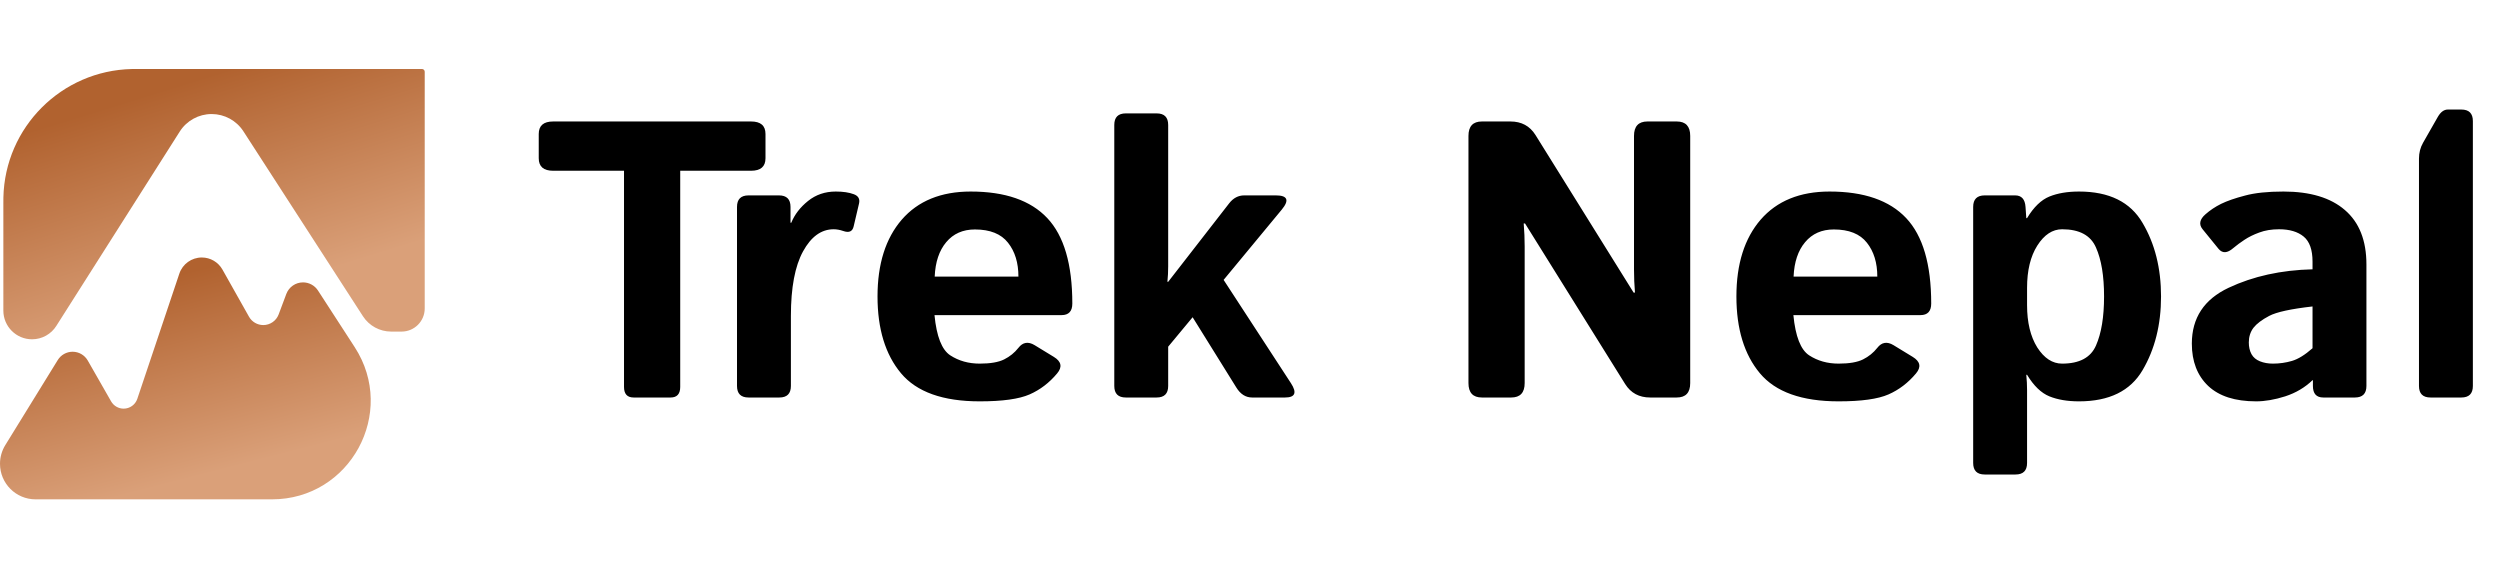 <svg width="761" height="173" viewBox="0 0 761 173" fill="none" xmlns="http://www.w3.org/2000/svg">
<path d="M129.284 93.898V35.796V21.839C129.284 21.376 128.908 21 128.445 21H42.162C41.103 21 40.574 21 40.126 21.01C18.736 21.489 1.511 38.715 1.032 60.104C1.021 60.552 1.021 61.082 1.021 62.141V94.544C1.021 99.369 4.933 103.281 9.758 103.281C12.781 103.281 15.589 101.718 17.183 99.149L17.306 98.95L54.711 40.053C56.822 36.728 60.488 34.714 64.428 34.714C68.334 34.714 71.974 36.695 74.094 39.975L110.484 96.264C112.366 99.177 115.597 100.935 119.065 100.935H122.247C126.134 100.935 129.284 97.785 129.284 93.898Z" fill="url(#paint0_linear_84_3)"/>
<path d="M17.583 109.593L1.611 135.494C0.558 137.202 0 139.169 0 141.175C0 147.154 4.846 152 10.825 152H82.801C106.588 152 120.913 125.641 107.975 105.682L96.795 88.435C95.794 86.891 94.079 85.959 92.239 85.959C89.975 85.959 87.948 87.363 87.154 89.483L84.82 95.71C84.09 97.659 82.227 98.95 80.145 98.95C78.342 98.95 76.679 97.978 75.794 96.407L67.711 82.053C66.433 79.784 64.031 78.38 61.427 78.38C58.329 78.38 55.577 80.359 54.59 83.297L41.801 121.397C41.2 123.187 39.524 124.393 37.636 124.393C36.06 124.393 34.605 123.548 33.822 122.18L26.711 109.744C25.766 108.091 24.007 107.07 22.102 107.07C20.26 107.07 18.55 108.025 17.583 109.593Z" fill="url(#paint1_linear_84_3)"/>
<path d="M168.387 51.977C165.457 51.977 163.992 50.707 163.992 48.168V40.785C163.992 38.246 165.457 36.977 168.387 36.977H228.621C231.551 36.977 233.016 38.246 233.016 40.785V48.168C233.016 50.707 231.551 51.977 228.621 51.977H207.059V117.777C207.059 119.926 206.082 121 204.129 121H192.879C190.926 121 189.949 119.926 189.949 117.777V51.977H168.387ZM227.859 121C225.516 121 224.344 119.828 224.344 117.484V62.992C224.344 60.648 225.516 59.477 227.859 59.477H237.117C239.461 59.477 240.633 60.648 240.633 62.992V67.797H240.867C241.883 65.297 243.582 63.09 245.965 61.176C248.348 59.262 251.16 58.305 254.402 58.305C256.629 58.305 258.465 58.578 259.91 59.125C261.277 59.633 261.805 60.57 261.492 61.938L259.852 68.91C259.5 70.473 258.445 70.941 256.688 70.316C255.672 69.965 254.695 69.789 253.758 69.789C250.008 69.789 246.902 72.035 244.441 76.527C241.98 81.019 240.75 87.562 240.75 96.156V117.484C240.75 119.828 239.578 121 237.234 121H227.859ZM267.117 90.238C267.117 80.356 269.578 72.562 274.5 66.859C279.461 61.156 286.453 58.305 295.477 58.305C305.945 58.305 313.719 61 318.797 66.391C323.875 71.781 326.414 80.453 326.414 92.406C326.414 94.75 325.32 95.922 323.133 95.922H284.461C285.086 102.406 286.688 106.488 289.266 108.168C291.844 109.848 294.832 110.688 298.23 110.688C301.473 110.688 303.953 110.258 305.672 109.398C307.391 108.539 308.836 107.367 310.008 105.883C311.336 104.164 312.977 103.891 314.93 105.062L320.789 108.637C323.094 110.043 323.426 111.723 321.785 113.676C319.402 116.527 316.609 118.656 313.406 120.062C310.203 121.469 305.145 122.172 298.23 122.172C287.02 122.172 279.031 119.32 274.266 113.617C269.5 107.914 267.117 100.121 267.117 90.238ZM284.52 84.203H310.008C310.008 79.984 308.953 76.547 306.844 73.891C304.734 71.195 301.375 69.848 296.766 69.848C293.094 69.848 290.184 71.137 288.035 73.715C285.887 76.254 284.715 79.75 284.52 84.203ZM342.703 121C340.359 121 339.188 119.828 339.188 117.484V38.031C339.188 35.688 340.359 34.516 342.703 34.516H352.078C354.422 34.516 355.594 35.688 355.594 38.031V81.098C355.594 82.66 355.516 84.223 355.359 85.785H355.594L374.168 61.879C375.418 60.277 376.941 59.477 378.738 59.477H388.348C391.941 59.477 392.547 60.922 390.164 63.812L372.469 85.199L392.977 116.664C394.852 119.555 394.246 121 391.16 121H381.141C379.188 121 377.586 119.984 376.336 117.953L363.035 96.566L355.594 105.531V117.484C355.594 119.828 354.422 121 352.078 121H342.703ZM451.102 121C448.367 121 447 119.535 447 116.605V41.371C447 38.441 448.367 36.977 451.102 36.977H459.773C463.133 36.977 465.672 38.344 467.391 41.078L497.273 89.066H497.684C497.488 86.723 497.391 84.379 497.391 82.035V41.371C497.391 38.441 498.758 36.977 501.492 36.977H510.398C513.133 36.977 514.5 38.441 514.5 41.371V116.605C514.5 119.535 513.133 121 510.398 121H502.312C498.953 121 496.414 119.633 494.695 116.898L464.227 68.031H463.816C464.012 70.375 464.109 72.719 464.109 75.062V116.605C464.109 119.535 462.742 121 460.008 121H451.102ZM528.562 90.238C528.562 80.356 531.023 72.562 535.945 66.859C540.906 61.156 547.898 58.305 556.922 58.305C567.391 58.305 575.164 61 580.242 66.391C585.32 71.781 587.859 80.453 587.859 92.406C587.859 94.75 586.766 95.922 584.578 95.922H545.906C546.531 102.406 548.133 106.488 550.711 108.168C553.289 109.848 556.277 110.688 559.676 110.688C562.918 110.688 565.398 110.258 567.117 109.398C568.836 108.539 570.281 107.367 571.453 105.883C572.781 104.164 574.422 103.891 576.375 105.062L582.234 108.637C584.539 110.043 584.871 111.723 583.23 113.676C580.848 116.527 578.055 118.656 574.852 120.062C571.648 121.469 566.59 122.172 559.676 122.172C548.465 122.172 540.477 119.32 535.711 113.617C530.945 107.914 528.562 100.121 528.562 90.238ZM545.965 84.203H571.453C571.453 79.984 570.398 76.547 568.289 73.891C566.18 71.195 562.82 69.848 558.211 69.848C554.539 69.848 551.629 71.137 549.48 73.715C547.332 76.254 546.16 79.75 545.965 84.203ZM604.148 144.438C601.805 144.438 600.633 143.266 600.633 140.922V62.992C600.633 60.648 601.805 59.477 604.148 59.477H613.406C615.359 59.477 616.414 60.648 616.57 62.992L616.805 66.391H617.039C619.07 63.031 621.336 60.844 623.836 59.828C626.336 58.812 629.344 58.305 632.859 58.305C642.039 58.305 648.484 61.488 652.195 67.856C655.945 74.184 657.82 81.644 657.82 90.238C657.82 98.832 655.945 106.312 652.195 112.68C648.484 119.008 642.039 122.172 632.859 122.172C629.344 122.172 626.336 121.664 623.836 120.648C621.336 119.633 619.07 117.445 617.039 114.086H616.805C616.961 115.648 617.039 117.211 617.039 118.773V140.922C617.039 143.266 615.867 144.438 613.523 144.438H604.148ZM617.039 92.875C617.039 98.148 618.074 102.445 620.145 105.766C622.254 109.047 624.773 110.688 627.703 110.688C632.977 110.688 636.414 108.852 638.016 105.18C639.656 101.469 640.477 96.488 640.477 90.238C640.477 83.988 639.656 79.027 638.016 75.356C636.414 71.644 632.977 69.789 627.703 69.789C624.773 69.789 622.254 71.449 620.145 74.769C618.074 78.051 617.039 82.328 617.039 87.602V92.875ZM667.195 104.594C667.195 96.781 670.926 91.117 678.387 87.602C685.848 84.086 694.363 82.211 703.934 81.977V79.633C703.934 76.039 703.035 73.5 701.238 72.016C699.441 70.531 696.941 69.789 693.738 69.789C691.473 69.789 689.461 70.121 687.703 70.785C685.984 71.41 684.48 72.152 683.191 73.012C681.941 73.832 680.809 74.672 679.793 75.531C677.996 77.094 676.512 77.172 675.34 75.766L670.477 69.789C669.266 68.305 669.559 66.781 671.355 65.219C672.723 64.008 674.305 62.953 676.102 62.055C677.938 61.156 680.359 60.316 683.367 59.535C686.375 58.715 690.281 58.305 695.086 58.305C703.211 58.305 709.441 60.18 713.777 63.93C718.152 67.68 720.34 73.207 720.34 80.512V117.484C720.34 119.828 719.168 121 716.824 121H707.215C705.105 121 704.051 119.828 704.051 117.484V115.727H703.934C701.629 117.953 698.855 119.594 695.613 120.648C692.41 121.664 689.461 122.172 686.766 122.172C680.359 122.172 675.496 120.609 672.176 117.484C668.855 114.32 667.195 110.023 667.195 104.594ZM684.539 104.242C684.539 105.609 684.812 106.801 685.359 107.816C685.906 108.793 686.766 109.516 687.938 109.984C689.109 110.453 690.418 110.688 691.863 110.688C693.855 110.688 695.789 110.414 697.664 109.867C699.539 109.32 701.629 108.031 703.934 106V93.285C697.371 94.027 692.977 94.984 690.75 96.156C688.523 97.328 686.922 98.539 685.945 99.789C685.008 101.039 684.539 102.523 684.539 104.242ZM739.852 121C737.508 121 736.336 119.828 736.336 117.484V48.285C736.336 46.527 736.746 44.926 737.566 43.48L742.078 35.57C742.938 34.086 743.953 33.344 745.125 33.344H749.227C751.57 33.344 752.742 34.516 752.742 36.859V117.484C752.742 119.828 751.57 121 749.227 121H739.852Z" fill="black"/>
<defs>
<linearGradient id="paint0_linear_84_3" x1="-20.356" y1="-32.388" x2="44.086" y2="175.665" gradientUnits="userSpaceOnUse">
<stop offset="0.357" stop-color="#B1622F"/>
<stop offset="0.666" stop-color="#DAA079"/>
</linearGradient>
<linearGradient id="paint1_linear_84_3" x1="-23" y1="30.611" x2="26.279" y2="221.93" gradientUnits="userSpaceOnUse">
<stop offset="0.357" stop-color="#B1622F"/>
<stop offset="0.666" stop-color="#DAA079"/>
</linearGradient>
</defs>
</svg>
